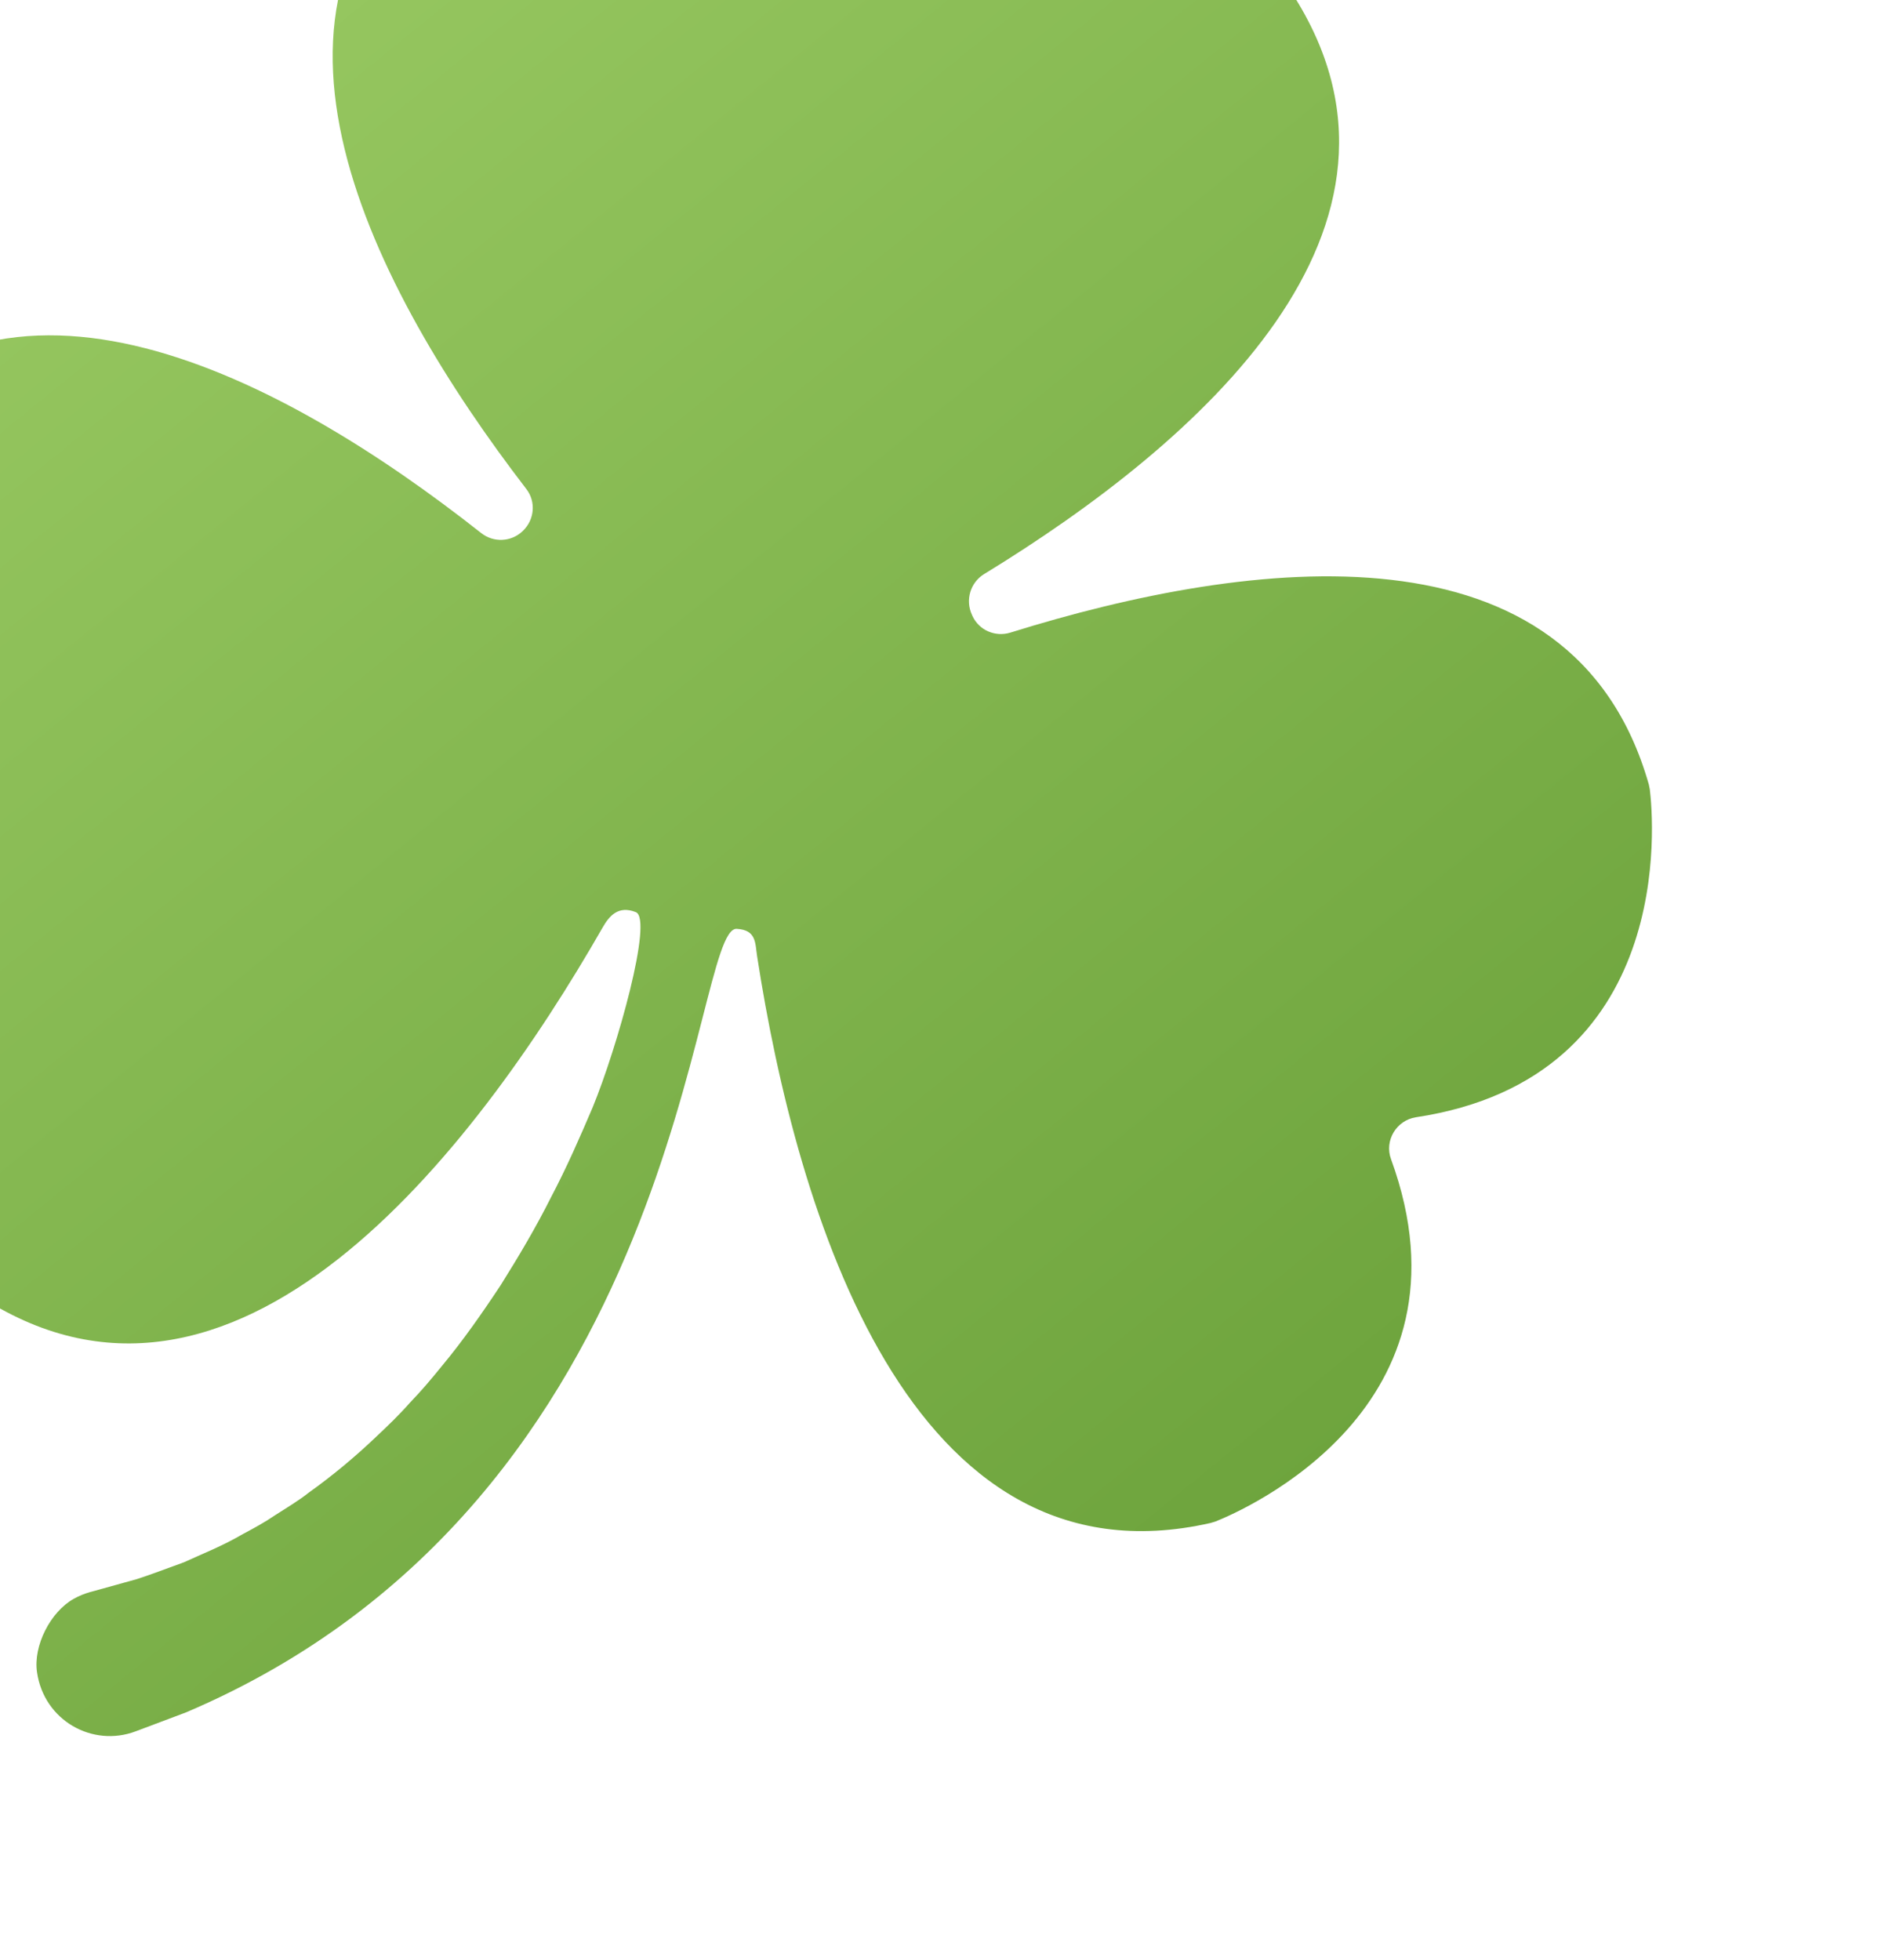 <?xml version="1.0" encoding="UTF-8" standalone="no"?>
<!-- Created with Inkscape (http://www.inkscape.org/) -->

<svg
   xmlns:dc="http://purl.org/dc/elements/1.1/"
   xmlns:cc="http://creativecommons.org/ns#"
   xmlns:rdf="http://www.w3.org/1999/02/22-rdf-syntax-ns#"
   xmlns:svg="http://www.w3.org/2000/svg"
   xmlns="http://www.w3.org/2000/svg"
   xmlns:sodipodi="http://sodipodi.sourceforge.net/DTD/sodipodi-0.dtd"
   xmlns:inkscape="http://www.inkscape.org/namespaces/inkscape"
   width="4.524"
   height="4.714"
   viewBox="0 0 4.524 4.714"
   version="1.1"
   id="SVGRoot"
   inkscape:version="0.92.4 (5da689c313, 2019-01-14)"
   sodipodi:docname="start.svg">
  <defs
     id="defs1097">
    <linearGradient
       gradientTransform="translate(1365.805,1331.044)"
       id="SVGID_1_"
       gradientUnits="userSpaceOnUse"
       x1="15.452"
       x2="107.202"
       y1="12.49"
       y2="125.49">
      <stop
         offset="0"
         style="stop-color:#9CCC65"
         id="stop2" />
      <stop
         offset="0.995"
         style="stop-color:#689F38"
         id="stop4" />
    </linearGradient>
  </defs>
  <sodipodi:namedview
     id="base"
     pagecolor="#ffffff"
     bordercolor="#666666"
     borderopacity="1.0"
     inkscape:pageopacity="0.0"
     inkscape:pageshadow="2"
     inkscape:zoom="90.509668"
     inkscape:cx="2.0214989"
     inkscape:cy="2.4437705"
     inkscape:document-units="px"
     inkscape:current-layer="layer1"
     showgrid="false"
     inkscape:window-width="1280"
     inkscape:window-height="977"
     inkscape:window-x="0"
     inkscape:window-y="0"
     inkscape:window-maximized="1"
     inkscape:grid-bbox="true" />
  <g
     inkscape:label="Layer 1"
     inkscape:groupmode="layer"
     id="layer1"
     transform="translate(-48.92,-49.033)">
    <g
       id="start-here-kde"
       transform="matrix(0.039,0,0,0.039,-5.138,-3.543)">
      <path
         inkscape:connector-curvature="0"
         d="m 1487.845,1396.784 c -0.02,-0.1 -0.04,-0.2 -0.06,-0.3 -4.7,-16.55 -24.55,-13.99 -39.37,-9.37 -0.93,0.29 -1.93,-0.14 -2.34,-1.02 l -0.03,-0.07 c -0.43,-0.92 -0.1,-2 0.75,-2.52 13.26,-8.11 28.35,-21.38 18.97,-35.85 -0.06,-0.08 -0.13,-0.16 -0.19,-0.25 -1.21,-1.35 -12.27,-12.99 -24.71,-2.46 -0.93,0.78 -2.36,0.52 -2.94,-0.55 -7.84,-14.3 -22.34,-7.4 -23.95,-6.57 -0.09,0.05 -0.18,0.11 -0.26,0.16 -13.95,10.14 -4.62,27.96 4.85,40.28 0.6,0.78 0.5,1.89 -0.21,2.57 l -0.03,0.03 c -0.71,0.67 -1.79,0.71 -2.55,0.11 -12.17,-9.6 -29.71,-19.02 -40,-5.3 -0.06,0.09 -0.11,0.17 -0.17,0.26 -0.85,1.6 -7.96,16 6.21,24.05 1.06,0.6 1.3,2.04 0.5,2.95 -10.72,12.31 0.75,23.54 2.08,24.77 0.08,0.07 0.16,0.13 0.24,0.19 15.87,10.63 30.73,-8.79 38.63,-22.59 0.41,-0.72 0.97,-1.38 2.05,-0.95 1.08,0.43 -1.15,8.35 -2.66,12.03 -0.78,1.83 -1.6,3.71 -2.57,5.55 -0.93,1.86 -2,3.66 -3.11,5.43 -1.15,1.74 -2.34,3.44 -3.63,4.99 -0.64,0.79 -1.28,1.55 -1.97,2.26 -0.65,0.74 -1.35,1.41 -2.04,2.06 -1.37,1.31 -2.78,2.47 -4.18,3.47 -0.67,0.53 -1.39,0.95 -2.07,1.39 -0.66,0.45 -1.34,0.82 -2,1.17 -1.28,0.75 -2.55,1.24 -3.63,1.74 -1.13,0.41 -2.1,0.78 -2.91,1.04 -1.65,0.46 -2.59,0.72 -2.59,0.72 l -0.3,0.08 c -0.34,0.1 -0.68,0.23 -1.01,0.42 -1.43,0.8 -2.5,2.89 -2.26,4.52 0.43,2.99 3.43,4.65 6.08,3.65 0,0 1.13,-0.43 3.11,-1.17 30.96,-13.17 31.14,-48.49 33.96,-48.32 1.23,0.07 1.13,0.88 1.26,1.7 2.43,15.71 9.33,39.17 27.96,34.94 0.1,-0.03 0.2,-0.06 0.3,-0.09 1.69,-0.67 16.42,-7.04 10.83,-22.35 -0.42,-1.14 0.33,-2.39 1.53,-2.58 16.13,-2.43 14.65,-18.42 14.43,-20.22 z"
         style="fill:url(#SVGID_1_)"
         id="path7" />
    </g>
  </g>
</svg>
